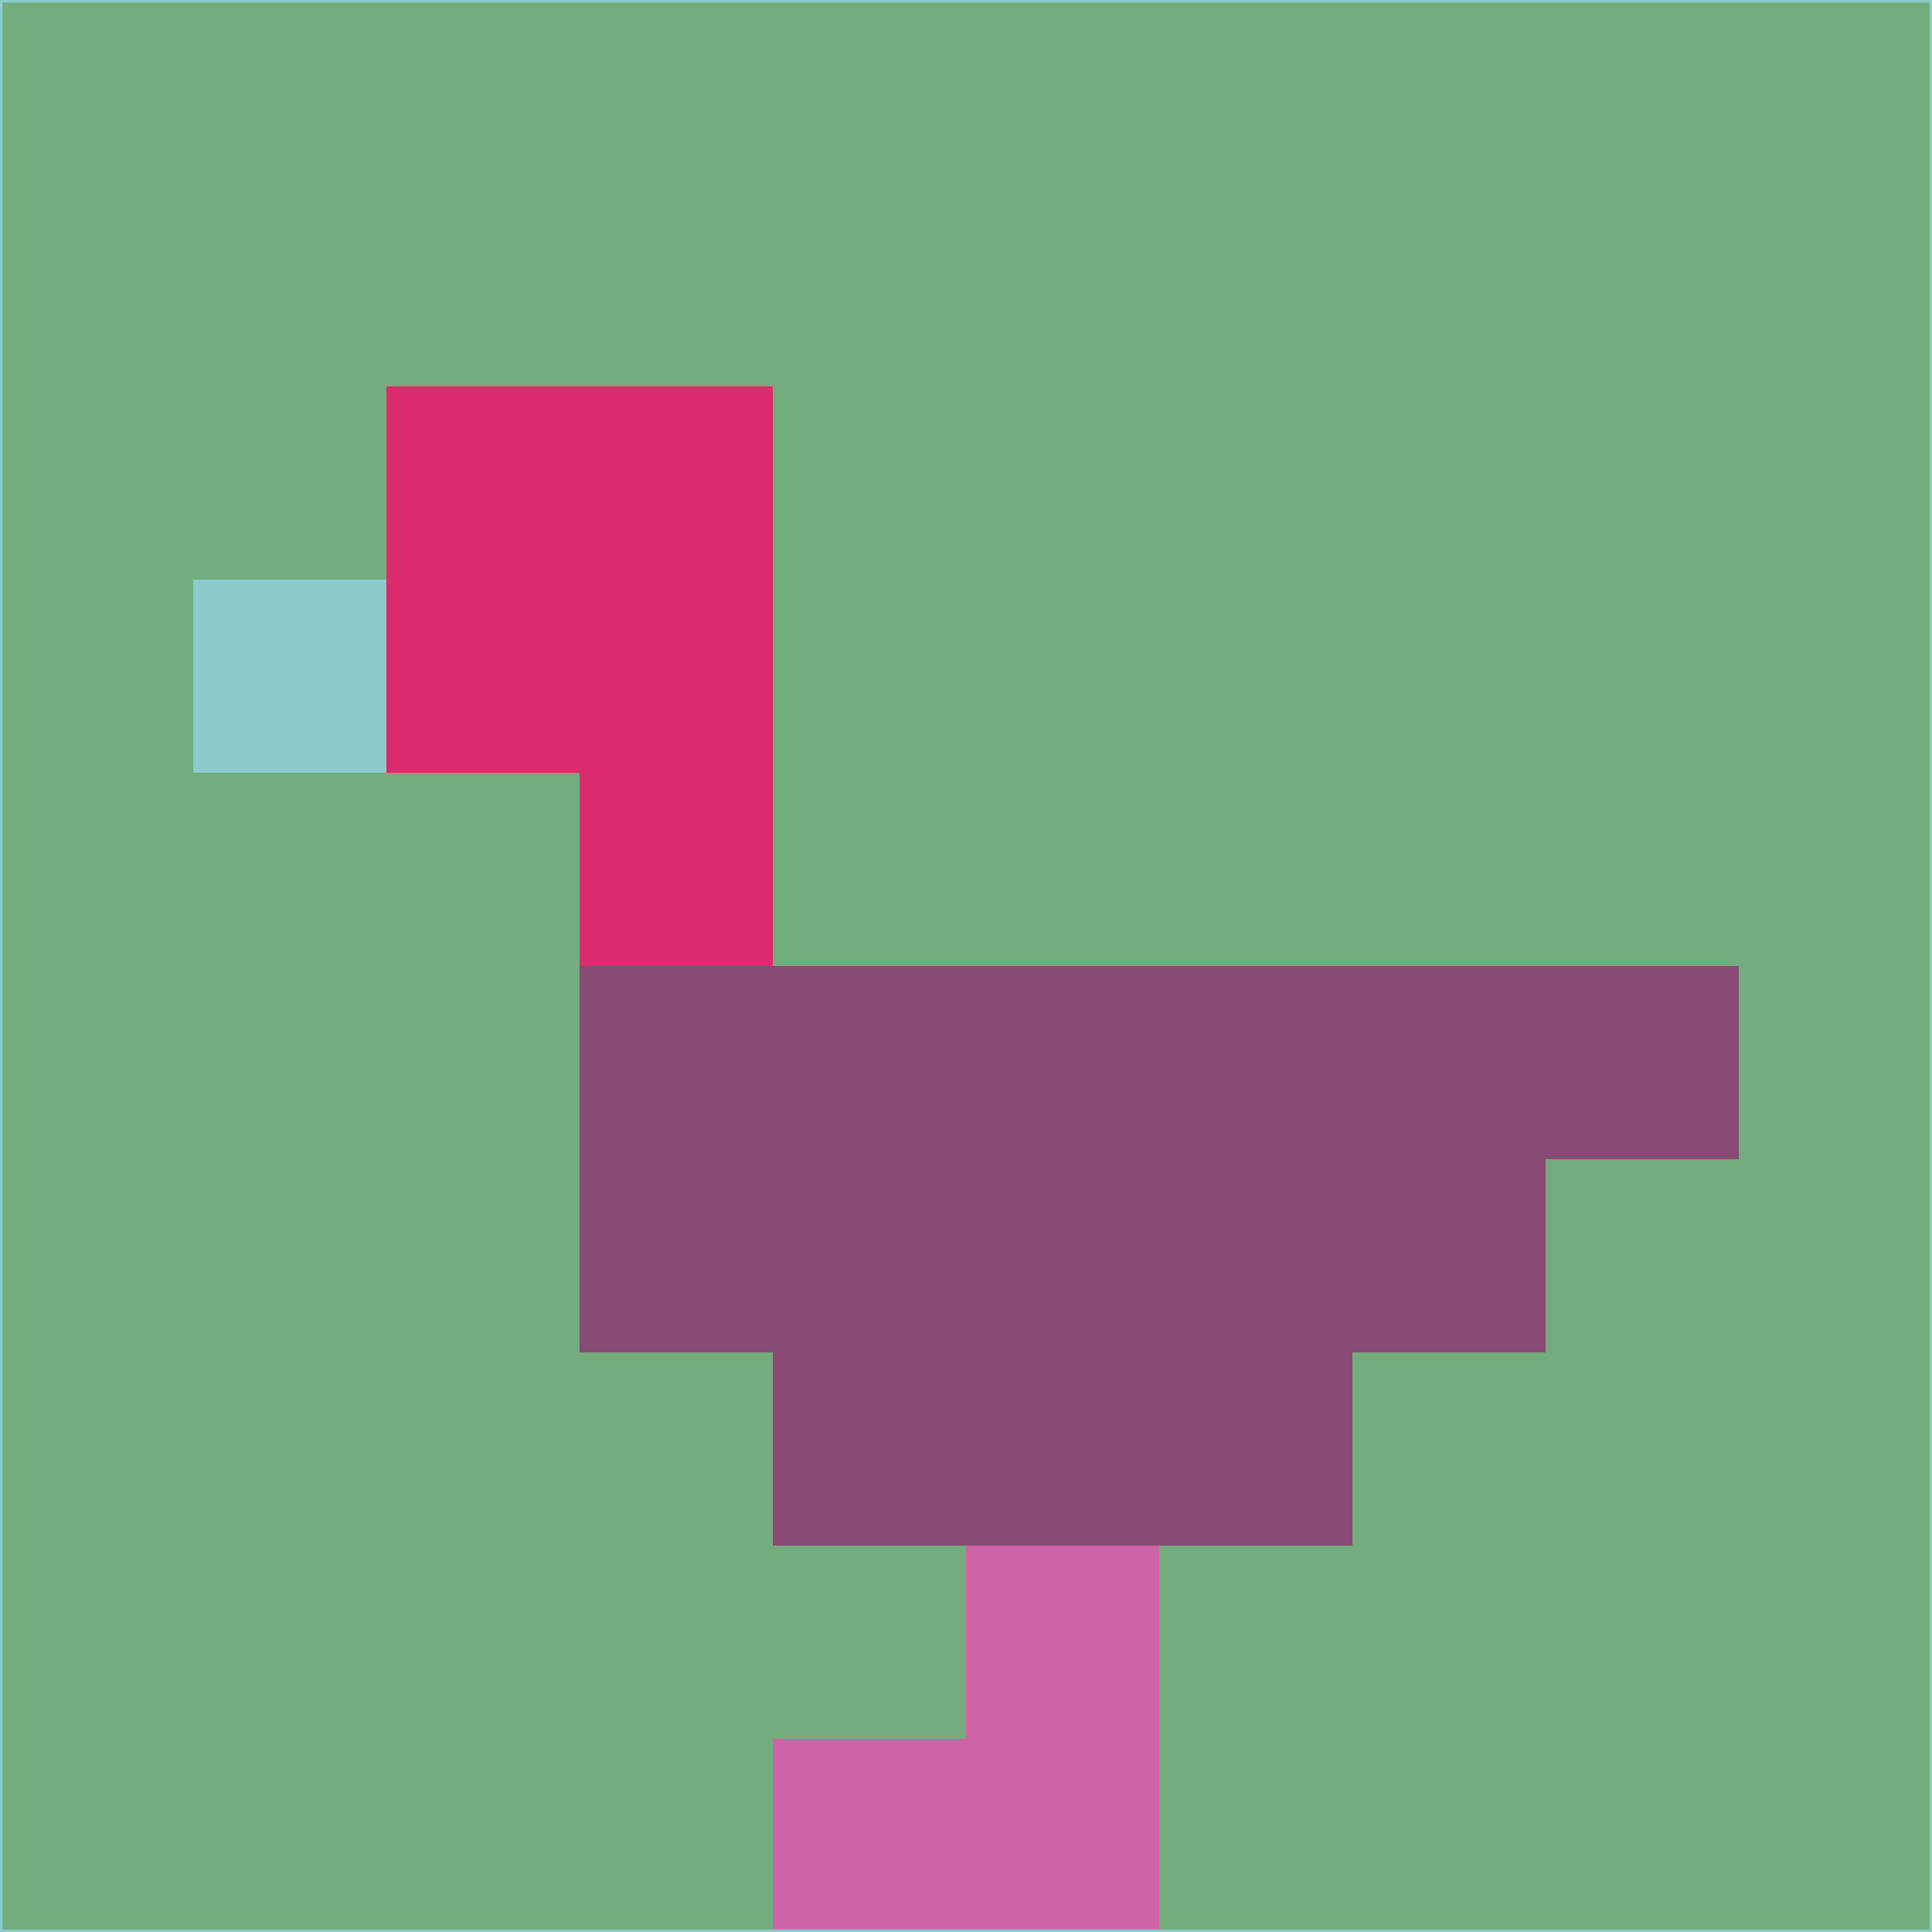 <svg xmlns="http://www.w3.org/2000/svg" version="1.1" width="785" height="785">
  <title>'goose-pfp-694263' by Dmitri Cherniak (Cyberpunk Edition)</title>
  <desc>
    seed=480845
    backgroundColor=#73ac7d
    padding=20
    innerPadding=0
    timeout=500
    dimension=1
    border=false
    Save=function(){return n.handleSave()}
    frame=12

    Rendered at 2024-09-15T22:37:00.521Z
    Generated in 1ms
    Modified for Cyberpunk theme with new color scheme
  </desc>
  <defs/>
  <rect width="100%" height="100%" fill="#73ac7d"/>
  <g>
    <g id="0-0">
      <rect x="0" y="0" height="785" width="785" fill="#73ac7d"/>
      <g>
        <!-- Neon blue -->
        <rect id="0-0-2-2-2-2" x="157" y="157" width="157" height="157" fill="#dc2a6e"/>
        <rect id="0-0-3-2-1-4" x="235.5" y="157" width="78.5" height="314" fill="#dc2a6e"/>
        <!-- Electric purple -->
        <rect id="0-0-4-5-5-1" x="314" y="392.5" width="392.5" height="78.5" fill="#884b75"/>
        <rect id="0-0-3-5-5-2" x="235.5" y="392.5" width="392.5" height="157" fill="#884b75"/>
        <rect id="0-0-4-5-3-3" x="314" y="392.5" width="235.5" height="235.5" fill="#884b75"/>
        <!-- Neon pink -->
        <rect id="0-0-1-3-1-1" x="78.5" y="235.5" width="78.5" height="78.5" fill="#8acbcb"/>
        <!-- Cyber yellow -->
        <rect id="0-0-5-8-1-2" x="392.5" y="628" width="78.5" height="157" fill="#cf63a8"/>
        <rect id="0-0-4-9-2-1" x="314" y="706.5" width="157" height="78.5" fill="#cf63a8"/>
      </g>
      <rect x="0" y="0" stroke="#8acbcb" stroke-width="2" height="785" width="785" fill="none"/>
    </g>
  </g>
  <script xmlns=""/>
</svg>